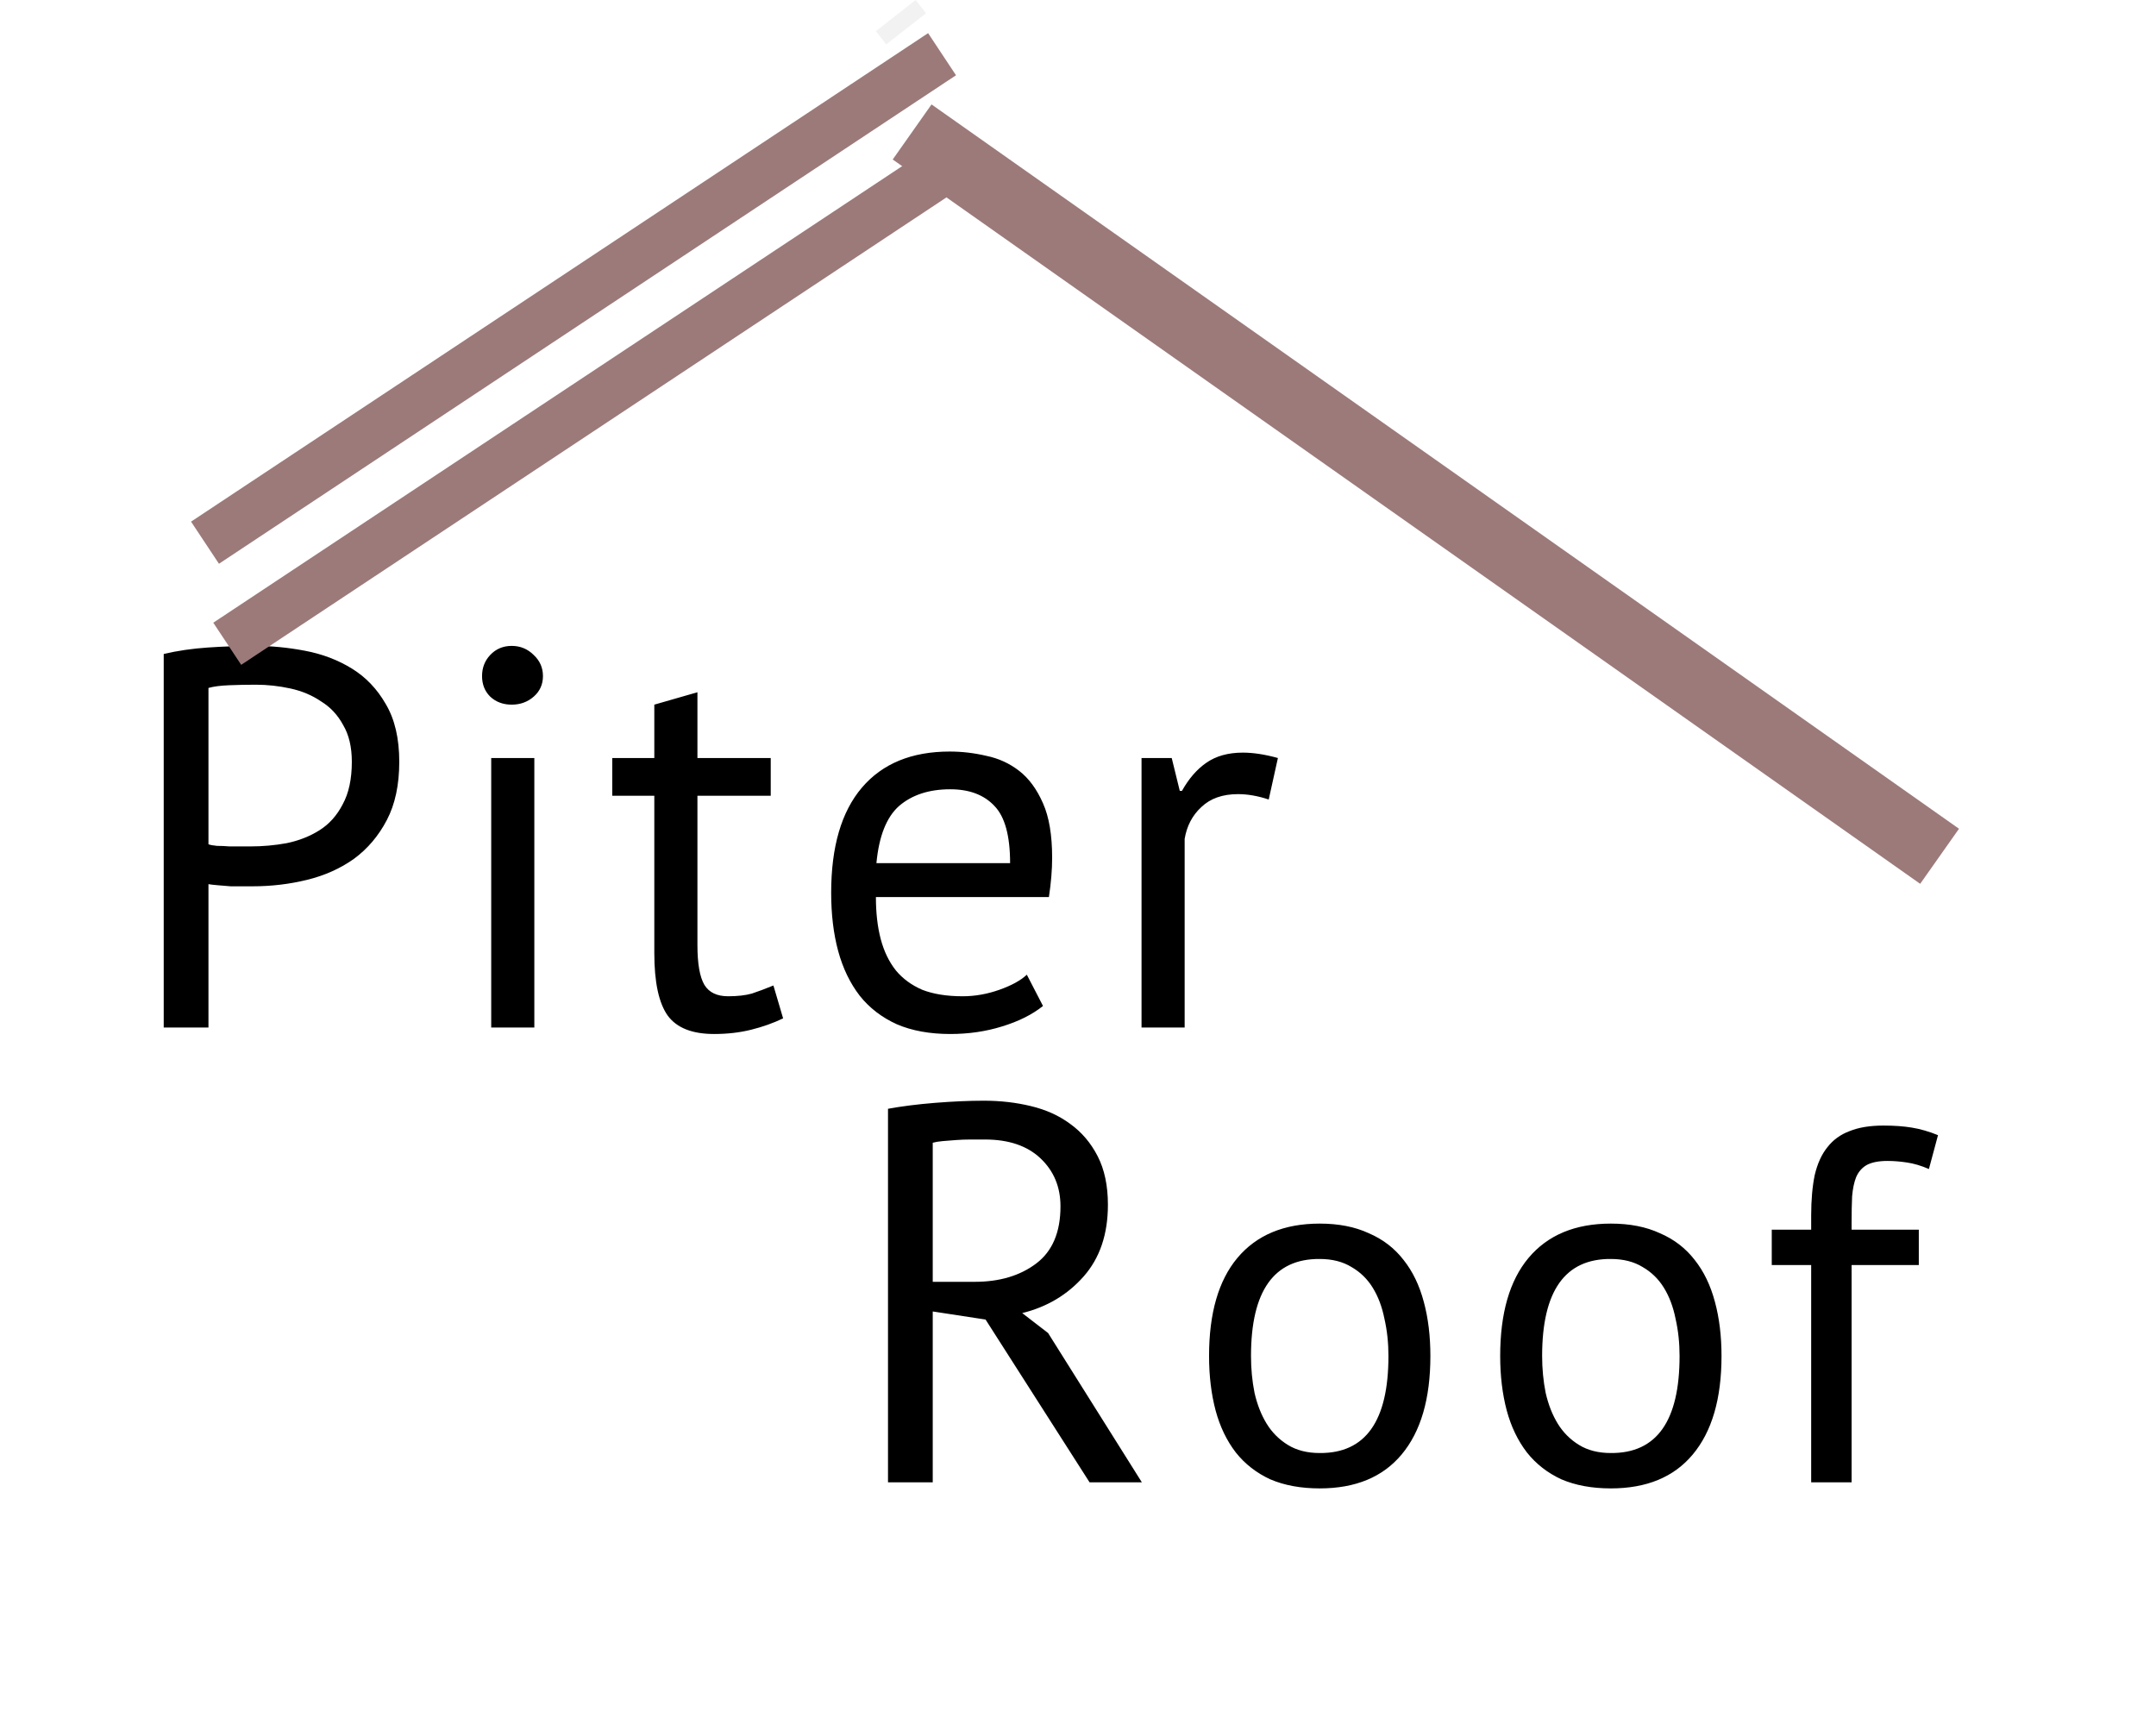 <svg width="128" height="102" viewBox="0 0 128 102" fill="none" xmlns="http://www.w3.org/2000/svg">
<g clip-path="url(#clip0_97_1)">
<rect width="128" height="102" fill="white"/>
<path d="M9.72 38.824C10.531 38.632 11.405 38.504 12.344 38.44C13.283 38.376 14.211 38.344 15.128 38.344C16.109 38.344 17.101 38.44 18.104 38.632C19.128 38.824 20.056 39.176 20.888 39.688C21.72 40.2 22.392 40.904 22.904 41.8C23.437 42.696 23.704 43.837 23.704 45.224C23.704 46.589 23.459 47.741 22.968 48.68C22.477 49.619 21.827 50.387 21.016 50.984C20.205 51.56 19.277 51.976 18.232 52.232C17.187 52.488 16.109 52.616 15 52.616C14.893 52.616 14.712 52.616 14.456 52.616C14.221 52.616 13.965 52.616 13.688 52.616C13.432 52.595 13.176 52.573 12.92 52.552C12.664 52.531 12.483 52.509 12.376 52.488V61H9.72V38.824ZM15.192 40.648C14.637 40.648 14.104 40.659 13.592 40.68C13.08 40.701 12.675 40.755 12.376 40.84V50.12C12.483 50.163 12.653 50.195 12.888 50.216C13.123 50.216 13.368 50.227 13.624 50.248C13.88 50.248 14.125 50.248 14.36 50.248C14.595 50.248 14.765 50.248 14.872 50.248C15.597 50.248 16.312 50.184 17.016 50.056C17.741 49.907 18.392 49.651 18.968 49.288C19.544 48.925 20.003 48.413 20.344 47.752C20.707 47.091 20.888 46.248 20.888 45.224C20.888 44.349 20.717 43.624 20.376 43.048C20.056 42.451 19.619 41.981 19.064 41.64C18.531 41.277 17.923 41.021 17.24 40.872C16.557 40.723 15.875 40.648 15.192 40.648ZM29.163 45H31.723V61H29.163V45ZM28.619 40.136C28.619 39.645 28.779 39.229 29.099 38.888C29.44 38.525 29.867 38.344 30.379 38.344C30.891 38.344 31.328 38.525 31.691 38.888C32.054 39.229 32.235 39.645 32.235 40.136C32.235 40.627 32.054 41.032 31.691 41.352C31.328 41.672 30.891 41.832 30.379 41.832C29.867 41.832 29.44 41.672 29.099 41.352C28.779 41.032 28.619 40.627 28.619 40.136ZM36.349 45H38.846V41.832L41.406 41.096V45H45.758V47.24H41.406V56.104C41.406 57.213 41.544 58.003 41.822 58.472C42.099 58.92 42.568 59.144 43.23 59.144C43.784 59.144 44.254 59.091 44.638 58.984C45.022 58.856 45.448 58.696 45.917 58.504L46.493 60.456C45.917 60.733 45.288 60.957 44.605 61.128C43.923 61.299 43.187 61.384 42.398 61.384C41.096 61.384 40.179 61.021 39.645 60.296C39.112 59.549 38.846 58.312 38.846 56.584V47.24H36.349V45ZM61.922 59.72C61.282 60.232 60.471 60.637 59.489 60.936C58.529 61.235 57.505 61.384 56.417 61.384C55.202 61.384 54.145 61.192 53.249 60.808C52.353 60.403 51.617 59.837 51.041 59.112C50.465 58.365 50.039 57.48 49.761 56.456C49.484 55.432 49.346 54.28 49.346 53C49.346 50.269 49.953 48.189 51.169 46.76C52.386 45.331 54.124 44.616 56.386 44.616C57.111 44.616 57.836 44.701 58.562 44.872C59.287 45.021 59.938 45.32 60.514 45.768C61.09 46.216 61.559 46.856 61.922 47.688C62.284 48.499 62.465 49.576 62.465 50.92C62.465 51.624 62.401 52.403 62.273 53.256H52.002C52.002 54.195 52.097 55.027 52.289 55.752C52.481 56.477 52.78 57.096 53.185 57.608C53.591 58.099 54.114 58.483 54.754 58.76C55.415 59.016 56.215 59.144 57.154 59.144C57.879 59.144 58.604 59.016 59.33 58.76C60.055 58.504 60.599 58.205 60.962 57.864L61.922 59.72ZM56.417 46.856C55.159 46.856 54.145 47.187 53.377 47.848C52.631 48.509 52.183 49.64 52.033 51.24H59.969C59.969 49.619 59.66 48.488 59.041 47.848C58.423 47.187 57.548 46.856 56.417 46.856ZM75.323 47.464C74.683 47.251 74.076 47.144 73.499 47.144C72.582 47.144 71.857 47.4 71.323 47.912C70.79 48.403 70.46 49.032 70.332 49.8V61H67.772V45H69.564L70.043 46.952H70.171C70.577 46.227 71.057 45.672 71.612 45.288C72.188 44.883 72.913 44.68 73.787 44.68C74.406 44.68 75.1 44.787 75.868 45L75.323 47.464Z" fill="black"/>
<line x1="12.171" y1="32.218" x2="55.929" y2="3.218" stroke="#9C7A7A" stroke-width="3"/>
<g filter="url(#filter0_d_97_1)">
<line x1="13.491" y1="34.218" x2="57.249" y2="5.218" stroke="#9C7A7A" stroke-width="3"/>
</g>
<g filter="url(#filter1_d_97_1)">
<line x1="54.152" y1="3.834" x2="115.152" y2="46.834" stroke="#9C7A7A" stroke-width="4"/>
</g>
<path d="M52.72 65.824C53.531 65.675 54.459 65.557 55.504 65.472C56.571 65.387 57.541 65.344 58.416 65.344C59.397 65.344 60.325 65.451 61.2 65.664C62.096 65.877 62.875 66.229 63.536 66.72C64.219 67.211 64.763 67.851 65.168 68.64C65.573 69.429 65.776 70.389 65.776 71.52C65.776 73.269 65.296 74.688 64.336 75.776C63.376 76.864 62.16 77.589 60.688 77.952L62.224 79.136L67.792 88H64.688L58.512 78.336L55.376 77.856V88H52.72V65.824ZM58.48 67.648C58.203 67.648 57.915 67.648 57.616 67.648C57.317 67.648 57.029 67.659 56.752 67.68C56.475 67.701 56.208 67.723 55.952 67.744C55.717 67.765 55.525 67.797 55.376 67.84V76.096H57.872C59.344 76.096 60.56 75.733 61.52 75.008C62.48 74.283 62.96 73.152 62.96 71.616C62.96 70.464 62.565 69.515 61.776 68.768C60.987 68.021 59.888 67.648 58.48 67.648ZM71.781 80.5C71.781 77.96 72.341 76.02 73.461 74.68C74.601 73.32 76.231 72.64 78.351 72.64C79.471 72.64 80.441 72.83 81.261 73.21C82.101 73.57 82.791 74.1 83.331 74.8C83.871 75.48 84.271 76.31 84.531 77.29C84.791 78.25 84.921 79.32 84.921 80.5C84.921 83.04 84.351 84.99 83.211 86.35C82.091 87.69 80.471 88.36 78.351 88.36C77.231 88.36 76.251 88.18 75.411 87.82C74.591 87.44 73.911 86.91 73.371 86.23C72.831 85.53 72.431 84.7 72.171 83.74C71.911 82.76 71.781 81.68 71.781 80.5ZM74.271 80.5C74.271 81.26 74.341 81.99 74.481 82.69C74.641 83.39 74.881 84 75.201 84.52C75.521 85.04 75.941 85.46 76.461 85.78C76.981 86.1 77.611 86.26 78.351 86.26C81.071 86.28 82.431 84.36 82.431 80.5C82.431 79.72 82.351 78.98 82.191 78.28C82.051 77.58 81.821 76.97 81.501 76.45C81.181 75.93 80.761 75.52 80.241 75.22C79.721 74.9 79.091 74.74 78.351 74.74C75.631 74.72 74.271 76.64 74.271 80.5ZM89.065 80.5C89.065 77.96 89.625 76.02 90.745 74.68C91.885 73.32 93.515 72.64 95.635 72.64C96.755 72.64 97.725 72.83 98.545 73.21C99.385 73.57 100.075 74.1 100.615 74.8C101.155 75.48 101.555 76.31 101.815 77.29C102.075 78.25 102.205 79.32 102.205 80.5C102.205 83.04 101.635 84.99 100.495 86.35C99.375 87.69 97.755 88.36 95.635 88.36C94.515 88.36 93.535 88.18 92.695 87.82C91.875 87.44 91.195 86.91 90.655 86.23C90.115 85.53 89.715 84.7 89.455 83.74C89.195 82.76 89.065 81.68 89.065 80.5ZM91.555 80.5C91.555 81.26 91.625 81.99 91.765 82.69C91.925 83.39 92.165 84 92.485 84.52C92.805 85.04 93.225 85.46 93.745 85.78C94.265 86.1 94.895 86.26 95.635 86.26C98.355 86.28 99.715 84.36 99.715 80.5C99.715 79.72 99.635 78.98 99.475 78.28C99.335 77.58 99.105 76.97 98.785 76.45C98.465 75.93 98.045 75.52 97.525 75.22C97.005 74.9 96.375 74.74 95.635 74.74C92.915 74.72 91.555 76.64 91.555 80.5ZM105.188 73H107.528V72.16C107.528 71.24 107.598 70.44 107.738 69.76C107.898 69.08 108.148 68.53 108.488 68.11C108.828 67.67 109.268 67.35 109.808 67.15C110.348 66.93 111.018 66.82 111.818 66.82C112.458 66.82 113.018 66.86 113.498 66.94C113.998 67.02 114.518 67.17 115.058 67.39L114.518 69.4C114.058 69.2 113.618 69.07 113.198 69.01C112.798 68.95 112.418 68.92 112.058 68.92C111.538 68.92 111.128 69 110.828 69.16C110.548 69.32 110.338 69.56 110.198 69.88C110.078 70.18 109.998 70.56 109.958 71.02C109.938 71.46 109.928 71.98 109.928 72.58V73H113.918V75.1H109.928V88H107.528V75.1H105.188V73Z" fill="black"/>
<rect x="52" y="1.848" width="3" height="1" transform="rotate(-38.03 52 1.848)" fill="#F2F2F2"/>
</g>
<defs>
<filter id="filter0_d_97_1" x="8.663" y="3.968" width="53.414" height="39.501" filterUnits="userSpaceOnUse" color-interpolation-filters="sRGB">
<feFlood flood-opacity="0" result="BackgroundImageFix"/>
<feColorMatrix in="SourceAlpha" type="matrix" values="0 0 0 0 0 0 0 0 0 0 0 0 0 0 0 0 0 0 127 0" result="hardAlpha"/>
<feOffset dy="4"/>
<feGaussianBlur stdDeviation="2"/>
<feColorMatrix type="matrix" values="0 0 0 0 0 0 0 0 0 0 0 0 0 0 0 0 0 0 0.12 0"/>
<feBlend mode="normal" in2="BackgroundImageFix" result="effect1_dropShadow_97_1"/>
<feBlend mode="normal" in="SourceGraphic" in2="effect1_dropShadow_97_1" result="shape"/>
</filter>
<filter id="filter1_d_97_1" x="49" y="2.199" width="71.305" height="54.269" filterUnits="userSpaceOnUse" color-interpolation-filters="sRGB">
<feFlood flood-opacity="0" result="BackgroundImageFix"/>
<feColorMatrix in="SourceAlpha" type="matrix" values="0 0 0 0 0 0 0 0 0 0 0 0 0 0 0 0 0 0 127 0" result="hardAlpha"/>
<feOffset dy="4"/>
<feGaussianBlur stdDeviation="2"/>
<feColorMatrix type="matrix" values="0 0 0 0 0 0 0 0 0 0 0 0 0 0 0 0 0 0 0.12 0"/>
<feBlend mode="normal" in2="BackgroundImageFix" result="effect1_dropShadow_97_1"/>
<feBlend mode="normal" in="SourceGraphic" in2="effect1_dropShadow_97_1" result="shape"/>
</filter>
<clipPath id="clip0_97_1">
<rect width="128" height="102" fill="white"/>
</clipPath>
</defs>
</svg>
